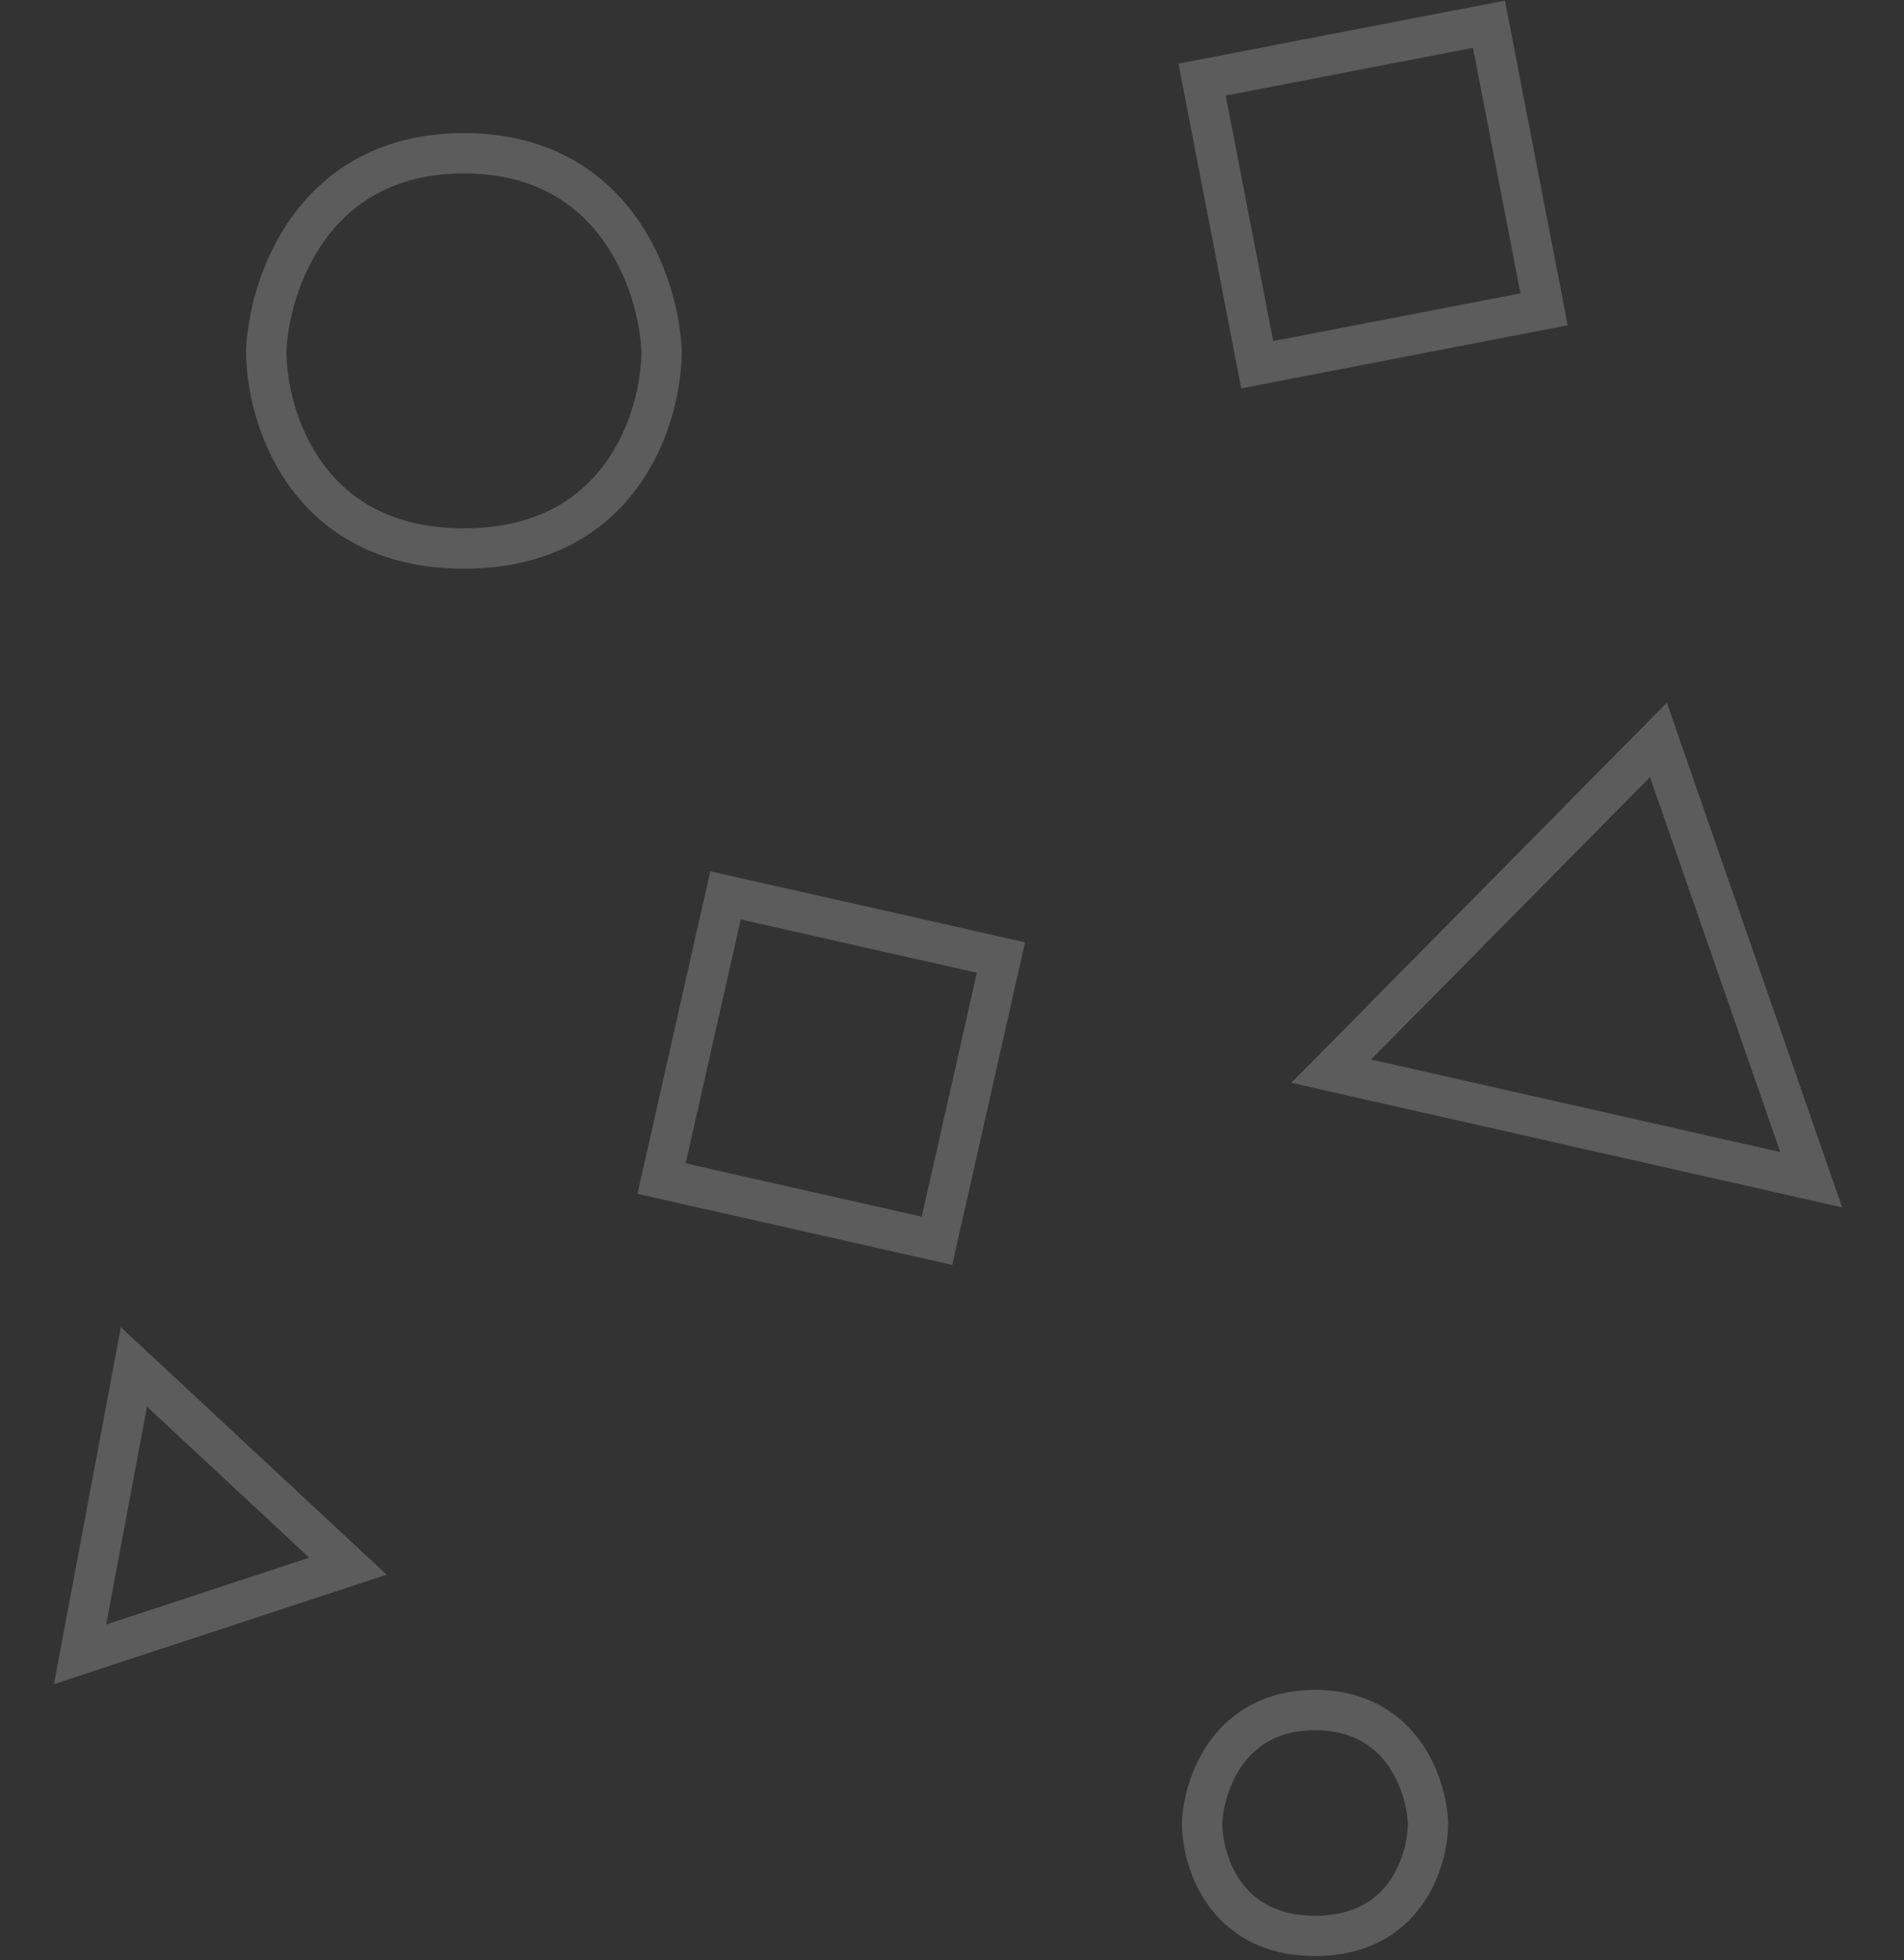 <svg width="236" height="243" viewBox="0 0 236 243" fill="none" xmlns="http://www.w3.org/2000/svg">
<rect x="0" y="0" width="236" height="243" fill="#333333" stroke="none"/>
<g opacity="0.2">
<path d="M9.925 205.09L16.602 169.462L43.129 194.165L9.925 205.09Z" stroke="white" stroke-width="5"/>
<path d="M165 132.792L205.561 91.731L224.496 146.253L165 132.792Z" stroke="white" stroke-width="5"/>
<path d="M57.5 19C38.7 19 33.333 35.333 33 43.5C33 51.667 37.9 68 57.5 68C77.1 68 82 51.667 82 43.5C81.667 35.333 76.3 19 57.5 19Z" stroke="white" stroke-width="5"/>
<path d="M163 212C152.257 212 149.19 221.333 149 226C149 230.667 151.8 240 163 240C174.2 240 177 230.667 177 226C176.81 221.333 173.743 212 163 212Z" stroke="white" stroke-width="5"/>
<path d="M155.83 45.217L149 9.87L184.556 3L191.386 38.346L155.83 45.217Z" stroke="white" stroke-width="5"/>
<path d="M82 146.117L89.925 111L124.067 118.705L116.141 153.822L82 146.117Z" stroke="white" stroke-width="5"/>
</g>
</svg>
